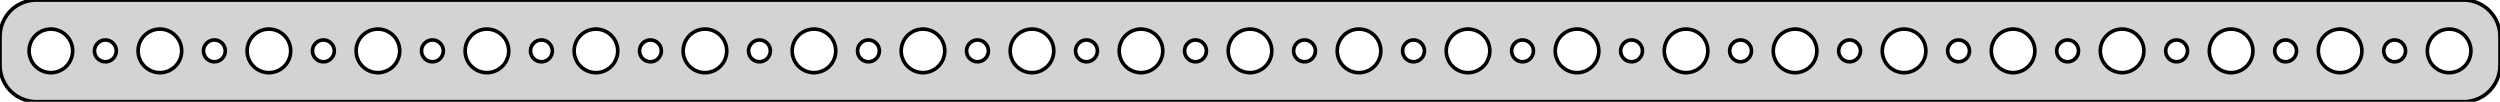 <?xml version="1.0" standalone="no"?>
<!DOCTYPE svg PUBLIC "-//W3C//DTD SVG 1.1//EN" "http://www.w3.org/Graphics/SVG/1.1/DTD/svg11.dtd">
<svg width="344mm" height="14mm" viewBox="-172 -7 344 14" xmlns="http://www.w3.org/2000/svg" version="1.1">
<title>OpenSCAD Model</title>
<path d="
M 167.937,6.911 L 168.545,6.755 L 169.129,6.524 L 169.679,6.222 L 170.187,5.853 L 170.645,5.423
 L 171.045,4.939 L 171.382,4.409 L 171.649,3.841 L 171.843,3.243 L 171.961,2.627 L 172,2
 L 172,-2 L 171.961,-2.627 L 171.843,-3.243 L 171.649,-3.841 L 171.382,-4.409 L 171.045,-4.939
 L 170.645,-5.423 L 170.187,-5.853 L 169.679,-6.222 L 169.129,-6.524 L 168.545,-6.755 L 167.937,-6.911
 L 167.314,-6.99 L -167.314,-6.99 L -167.937,-6.911 L -168.545,-6.755 L -169.129,-6.524 L -169.679,-6.222
 L -170.187,-5.853 L -170.645,-5.423 L -171.045,-4.939 L -171.382,-4.409 L -171.649,-3.841 L -171.843,-3.243
 L -171.961,-2.627 L -172,-2 L -172,2 L -171.961,2.627 L -171.843,3.243 L -171.649,3.841
 L -171.382,4.409 L -171.045,4.939 L -170.645,5.423 L -170.187,5.853 L -169.679,6.222 L -169.129,6.524
 L -168.545,6.755 L -167.937,6.911 L -167.314,6.99 L 167.314,6.99 z
M -150.188,2.994 L -150.562,2.947 L -150.927,2.853 L -151.277,2.714 L -151.607,2.533 L -151.912,2.312
 L -152.187,2.054 L -152.427,1.763 L -152.629,1.445 L -152.789,1.104 L -152.906,0.746 L -152.976,0.376
 L -153,-0 L -152.976,-0.376 L -152.906,-0.746 L -152.789,-1.104 L -152.629,-1.445 L -152.427,-1.763
 L -152.187,-2.054 L -151.912,-2.312 L -151.607,-2.533 L -151.277,-2.714 L -150.927,-2.853 L -150.562,-2.947
 L -150.188,-2.994 L -149.812,-2.994 L -149.438,-2.947 L -149.073,-2.853 L -148.723,-2.714 L -148.393,-2.533
 L -148.088,-2.312 L -147.813,-2.054 L -147.573,-1.763 L -147.371,-1.445 L -147.211,-1.104 L -147.094,-0.746
 L -147.024,-0.376 L -147,-0 L -147.024,0.376 L -147.094,0.746 L -147.211,1.104 L -147.371,1.445
 L -147.573,1.763 L -147.813,2.054 L -148.088,2.312 L -148.393,2.533 L -148.723,2.714 L -149.073,2.853
 L -149.438,2.947 L -149.812,2.994 z
M 104.812,2.994 L 104.438,2.947 L 104.073,2.853 L 103.723,2.714 L 103.393,2.533 L 103.088,2.312
 L 102.813,2.054 L 102.573,1.763 L 102.371,1.445 L 102.211,1.104 L 102.094,0.746 L 102.024,0.376
 L 102,-0 L 102.024,-0.376 L 102.094,-0.746 L 102.211,-1.104 L 102.371,-1.445 L 102.573,-1.763
 L 102.813,-2.054 L 103.088,-2.312 L 103.393,-2.533 L 103.723,-2.714 L 104.073,-2.853 L 104.438,-2.947
 L 104.812,-2.994 L 105.188,-2.994 L 105.562,-2.947 L 105.927,-2.853 L 106.277,-2.714 L 106.607,-2.533
 L 106.912,-2.312 L 107.187,-2.054 L 107.427,-1.763 L 107.629,-1.445 L 107.789,-1.104 L 107.906,-0.746
 L 107.976,-0.376 L 108,-0 L 107.976,0.376 L 107.906,0.746 L 107.789,1.104 L 107.629,1.445
 L 107.427,1.763 L 107.187,2.054 L 106.912,2.312 L 106.607,2.533 L 106.277,2.714 L 105.927,2.853
 L 105.562,2.947 L 105.188,2.994 z
M 119.812,2.994 L 119.438,2.947 L 119.073,2.853 L 118.723,2.714 L 118.393,2.533 L 118.088,2.312
 L 117.813,2.054 L 117.573,1.763 L 117.371,1.445 L 117.211,1.104 L 117.094,0.746 L 117.024,0.376
 L 117,-0 L 117.024,-0.376 L 117.094,-0.746 L 117.211,-1.104 L 117.371,-1.445 L 117.573,-1.763
 L 117.813,-2.054 L 118.088,-2.312 L 118.393,-2.533 L 118.723,-2.714 L 119.073,-2.853 L 119.438,-2.947
 L 119.812,-2.994 L 120.188,-2.994 L 120.562,-2.947 L 120.927,-2.853 L 121.277,-2.714 L 121.607,-2.533
 L 121.912,-2.312 L 122.187,-2.054 L 122.427,-1.763 L 122.629,-1.445 L 122.789,-1.104 L 122.906,-0.746
 L 122.976,-0.376 L 123,-0 L 122.976,0.376 L 122.906,0.746 L 122.789,1.104 L 122.629,1.445
 L 122.427,1.763 L 122.187,2.054 L 121.912,2.312 L 121.607,2.533 L 121.277,2.714 L 120.927,2.853
 L 120.562,2.947 L 120.188,2.994 z
M 59.812,2.994 L 59.438,2.947 L 59.073,2.853 L 58.723,2.714 L 58.392,2.533 L 58.088,2.312
 L 57.813,2.054 L 57.573,1.763 L 57.371,1.445 L 57.211,1.104 L 57.094,0.746 L 57.024,0.376
 L 57,-0 L 57.024,-0.376 L 57.094,-0.746 L 57.211,-1.104 L 57.371,-1.445 L 57.573,-1.763
 L 57.813,-2.054 L 58.088,-2.312 L 58.392,-2.533 L 58.723,-2.714 L 59.073,-2.853 L 59.438,-2.947
 L 59.812,-2.994 L 60.188,-2.994 L 60.562,-2.947 L 60.927,-2.853 L 61.277,-2.714 L 61.608,-2.533
 L 61.912,-2.312 L 62.187,-2.054 L 62.427,-1.763 L 62.629,-1.445 L 62.789,-1.104 L 62.906,-0.746
 L 62.976,-0.376 L 63,-0 L 62.976,0.376 L 62.906,0.746 L 62.789,1.104 L 62.629,1.445
 L 62.427,1.763 L 62.187,2.054 L 61.912,2.312 L 61.608,2.533 L 61.277,2.714 L 60.927,2.853
 L 60.562,2.947 L 60.188,2.994 z
M -105.188,2.994 L -105.562,2.947 L -105.927,2.853 L -106.277,2.714 L -106.607,2.533 L -106.912,2.312
 L -107.187,2.054 L -107.427,1.763 L -107.629,1.445 L -107.789,1.104 L -107.906,0.746 L -107.976,0.376
 L -108,-0 L -107.976,-0.376 L -107.906,-0.746 L -107.789,-1.104 L -107.629,-1.445 L -107.427,-1.763
 L -107.187,-2.054 L -106.912,-2.312 L -106.607,-2.533 L -106.277,-2.714 L -105.927,-2.853 L -105.562,-2.947
 L -105.188,-2.994 L -104.812,-2.994 L -104.438,-2.947 L -104.073,-2.853 L -103.723,-2.714 L -103.393,-2.533
 L -103.088,-2.312 L -102.813,-2.054 L -102.573,-1.763 L -102.371,-1.445 L -102.211,-1.104 L -102.094,-0.746
 L -102.024,-0.376 L -102,-0 L -102.024,0.376 L -102.094,0.746 L -102.211,1.104 L -102.371,1.445
 L -102.573,1.763 L -102.813,2.054 L -103.088,2.312 L -103.393,2.533 L -103.723,2.714 L -104.073,2.853
 L -104.438,2.947 L -104.812,2.994 z
M -75.188,2.994 L -75.562,2.947 L -75.927,2.853 L -76.277,2.714 L -76.608,2.533 L -76.912,2.312
 L -77.187,2.054 L -77.427,1.763 L -77.629,1.445 L -77.789,1.104 L -77.906,0.746 L -77.976,0.376
 L -78,-0 L -77.976,-0.376 L -77.906,-0.746 L -77.789,-1.104 L -77.629,-1.445 L -77.427,-1.763
 L -77.187,-2.054 L -76.912,-2.312 L -76.608,-2.533 L -76.277,-2.714 L -75.927,-2.853 L -75.562,-2.947
 L -75.188,-2.994 L -74.812,-2.994 L -74.438,-2.947 L -74.073,-2.853 L -73.723,-2.714 L -73.392,-2.533
 L -73.088,-2.312 L -72.813,-2.054 L -72.573,-1.763 L -72.371,-1.445 L -72.211,-1.104 L -72.094,-0.746
 L -72.024,-0.376 L -72,-0 L -72.024,0.376 L -72.094,0.746 L -72.211,1.104 L -72.371,1.445
 L -72.573,1.763 L -72.813,2.054 L -73.088,2.312 L -73.392,2.533 L -73.723,2.714 L -74.073,2.853
 L -74.438,2.947 L -74.812,2.994 z
M -165.188,2.994 L -165.562,2.947 L -165.927,2.853 L -166.277,2.714 L -166.607,2.533 L -166.912,2.312
 L -167.187,2.054 L -167.427,1.763 L -167.629,1.445 L -167.789,1.104 L -167.906,0.746 L -167.976,0.376
 L -168,-0 L -167.976,-0.376 L -167.906,-0.746 L -167.789,-1.104 L -167.629,-1.445 L -167.427,-1.763
 L -167.187,-2.054 L -166.912,-2.312 L -166.607,-2.533 L -166.277,-2.714 L -165.927,-2.853 L -165.562,-2.947
 L -165.188,-2.994 L -164.812,-2.994 L -164.438,-2.947 L -164.073,-2.853 L -163.723,-2.714 L -163.393,-2.533
 L -163.088,-2.312 L -162.813,-2.054 L -162.573,-1.763 L -162.371,-1.445 L -162.211,-1.104 L -162.094,-0.746
 L -162.024,-0.376 L -162,-0 L -162.024,0.376 L -162.094,0.746 L -162.211,1.104 L -162.371,1.445
 L -162.573,1.763 L -162.813,2.054 L -163.088,2.312 L -163.393,2.533 L -163.723,2.714 L -164.073,2.853
 L -164.438,2.947 L -164.812,2.994 z
M -120.188,2.994 L -120.562,2.947 L -120.927,2.853 L -121.277,2.714 L -121.607,2.533 L -121.912,2.312
 L -122.187,2.054 L -122.427,1.763 L -122.629,1.445 L -122.789,1.104 L -122.906,0.746 L -122.976,0.376
 L -123,-0 L -122.976,-0.376 L -122.906,-0.746 L -122.789,-1.104 L -122.629,-1.445 L -122.427,-1.763
 L -122.187,-2.054 L -121.912,-2.312 L -121.607,-2.533 L -121.277,-2.714 L -120.927,-2.853 L -120.562,-2.947
 L -120.188,-2.994 L -119.812,-2.994 L -119.438,-2.947 L -119.073,-2.853 L -118.723,-2.714 L -118.393,-2.533
 L -118.088,-2.312 L -117.813,-2.054 L -117.573,-1.763 L -117.371,-1.445 L -117.211,-1.104 L -117.094,-0.746
 L -117.024,-0.376 L -117,-0 L -117.024,0.376 L -117.094,0.746 L -117.211,1.104 L -117.371,1.445
 L -117.573,1.763 L -117.813,2.054 L -118.088,2.312 L -118.393,2.533 L -118.723,2.714 L -119.073,2.853
 L -119.438,2.947 L -119.812,2.994 z
M 89.812,2.994 L 89.438,2.947 L 89.073,2.853 L 88.723,2.714 L 88.392,2.533 L 88.088,2.312
 L 87.813,2.054 L 87.573,1.763 L 87.371,1.445 L 87.211,1.104 L 87.094,0.746 L 87.024,0.376
 L 87,-0 L 87.024,-0.376 L 87.094,-0.746 L 87.211,-1.104 L 87.371,-1.445 L 87.573,-1.763
 L 87.813,-2.054 L 88.088,-2.312 L 88.392,-2.533 L 88.723,-2.714 L 89.073,-2.853 L 89.438,-2.947
 L 89.812,-2.994 L 90.188,-2.994 L 90.562,-2.947 L 90.927,-2.853 L 91.277,-2.714 L 91.608,-2.533
 L 91.912,-2.312 L 92.187,-2.054 L 92.427,-1.763 L 92.629,-1.445 L 92.789,-1.104 L 92.906,-0.746
 L 92.976,-0.376 L 93,-0 L 92.976,0.376 L 92.906,0.746 L 92.789,1.104 L 92.629,1.445
 L 92.427,1.763 L 92.187,2.054 L 91.912,2.312 L 91.608,2.533 L 91.277,2.714 L 90.927,2.853
 L 90.562,2.947 L 90.188,2.994 z
M 134.812,2.994 L 134.438,2.947 L 134.073,2.853 L 133.723,2.714 L 133.393,2.533 L 133.088,2.312
 L 132.813,2.054 L 132.573,1.763 L 132.371,1.445 L 132.211,1.104 L 132.094,0.746 L 132.024,0.376
 L 132,-0 L 132.024,-0.376 L 132.094,-0.746 L 132.211,-1.104 L 132.371,-1.445 L 132.573,-1.763
 L 132.813,-2.054 L 133.088,-2.312 L 133.393,-2.533 L 133.723,-2.714 L 134.073,-2.853 L 134.438,-2.947
 L 134.812,-2.994 L 135.188,-2.994 L 135.562,-2.947 L 135.927,-2.853 L 136.277,-2.714 L 136.607,-2.533
 L 136.912,-2.312 L 137.187,-2.054 L 137.427,-1.763 L 137.629,-1.445 L 137.789,-1.104 L 137.906,-0.746
 L 137.976,-0.376 L 138,-0 L 137.976,0.376 L 137.906,0.746 L 137.789,1.104 L 137.629,1.445
 L 137.427,1.763 L 137.187,2.054 L 136.912,2.312 L 136.607,2.533 L 136.277,2.714 L 135.927,2.853
 L 135.562,2.947 L 135.188,2.994 z
M -45.188,2.994 L -45.562,2.947 L -45.927,2.853 L -46.277,2.714 L -46.608,2.533 L -46.912,2.312
 L -47.187,2.054 L -47.427,1.763 L -47.629,1.445 L -47.789,1.104 L -47.906,0.746 L -47.976,0.376
 L -48,-0 L -47.976,-0.376 L -47.906,-0.746 L -47.789,-1.104 L -47.629,-1.445 L -47.427,-1.763
 L -47.187,-2.054 L -46.912,-2.312 L -46.608,-2.533 L -46.277,-2.714 L -45.927,-2.853 L -45.562,-2.947
 L -45.188,-2.994 L -44.812,-2.994 L -44.438,-2.947 L -44.073,-2.853 L -43.723,-2.714 L -43.392,-2.533
 L -43.088,-2.312 L -42.813,-2.054 L -42.573,-1.763 L -42.371,-1.445 L -42.211,-1.104 L -42.094,-0.746
 L -42.024,-0.376 L -42,-0 L -42.024,0.376 L -42.094,0.746 L -42.211,1.104 L -42.371,1.445
 L -42.573,1.763 L -42.813,2.054 L -43.088,2.312 L -43.392,2.533 L -43.723,2.714 L -44.073,2.853
 L -44.438,2.947 L -44.812,2.994 z
M 29.812,2.994 L 29.438,2.947 L 29.073,2.853 L 28.723,2.714 L 28.392,2.533 L 28.088,2.312
 L 27.813,2.054 L 27.573,1.763 L 27.371,1.445 L 27.211,1.104 L 27.094,0.746 L 27.024,0.376
 L 27,-0 L 27.024,-0.376 L 27.094,-0.746 L 27.211,-1.104 L 27.371,-1.445 L 27.573,-1.763
 L 27.813,-2.054 L 28.088,-2.312 L 28.392,-2.533 L 28.723,-2.714 L 29.073,-2.853 L 29.438,-2.947
 L 29.812,-2.994 L 30.188,-2.994 L 30.562,-2.947 L 30.927,-2.853 L 31.277,-2.714 L 31.608,-2.533
 L 31.912,-2.312 L 32.187,-2.054 L 32.427,-1.763 L 32.629,-1.445 L 32.789,-1.104 L 32.906,-0.746
 L 32.976,-0.376 L 33,-0 L 32.976,0.376 L 32.906,0.746 L 32.789,1.104 L 32.629,1.445
 L 32.427,1.763 L 32.187,2.054 L 31.912,2.312 L 31.608,2.533 L 31.277,2.714 L 30.927,2.853
 L 30.562,2.947 L 30.188,2.994 z
M 164.812,2.994 L 164.438,2.947 L 164.073,2.853 L 163.723,2.714 L 163.393,2.533 L 163.088,2.312
 L 162.813,2.054 L 162.573,1.763 L 162.371,1.445 L 162.211,1.104 L 162.094,0.746 L 162.024,0.376
 L 162,-0 L 162.024,-0.376 L 162.094,-0.746 L 162.211,-1.104 L 162.371,-1.445 L 162.573,-1.763
 L 162.813,-2.054 L 163.088,-2.312 L 163.393,-2.533 L 163.723,-2.714 L 164.073,-2.853 L 164.438,-2.947
 L 164.812,-2.994 L 165.188,-2.994 L 165.562,-2.947 L 165.927,-2.853 L 166.277,-2.714 L 166.607,-2.533
 L 166.912,-2.312 L 167.187,-2.054 L 167.427,-1.763 L 167.629,-1.445 L 167.789,-1.104 L 167.906,-0.746
 L 167.976,-0.376 L 168,-0 L 167.976,0.376 L 167.906,0.746 L 167.789,1.104 L 167.629,1.445
 L 167.427,1.763 L 167.187,2.054 L 166.912,2.312 L 166.607,2.533 L 166.277,2.714 L 165.927,2.853
 L 165.562,2.947 L 165.188,2.994 z
M 74.812,2.994 L 74.438,2.947 L 74.073,2.853 L 73.723,2.714 L 73.392,2.533 L 73.088,2.312
 L 72.813,2.054 L 72.573,1.763 L 72.371,1.445 L 72.211,1.104 L 72.094,0.746 L 72.024,0.376
 L 72,-0 L 72.024,-0.376 L 72.094,-0.746 L 72.211,-1.104 L 72.371,-1.445 L 72.573,-1.763
 L 72.813,-2.054 L 73.088,-2.312 L 73.392,-2.533 L 73.723,-2.714 L 74.073,-2.853 L 74.438,-2.947
 L 74.812,-2.994 L 75.188,-2.994 L 75.562,-2.947 L 75.927,-2.853 L 76.277,-2.714 L 76.608,-2.533
 L 76.912,-2.312 L 77.187,-2.054 L 77.427,-1.763 L 77.629,-1.445 L 77.789,-1.104 L 77.906,-0.746
 L 77.976,-0.376 L 78,-0 L 77.976,0.376 L 77.906,0.746 L 77.789,1.104 L 77.629,1.445
 L 77.427,1.763 L 77.187,2.054 L 76.912,2.312 L 76.608,2.533 L 76.277,2.714 L 75.927,2.853
 L 75.562,2.947 L 75.188,2.994 z
M -135.188,2.994 L -135.562,2.947 L -135.927,2.853 L -136.277,2.714 L -136.607,2.533 L -136.912,2.312
 L -137.187,2.054 L -137.427,1.763 L -137.629,1.445 L -137.789,1.104 L -137.906,0.746 L -137.976,0.376
 L -138,-0 L -137.976,-0.376 L -137.906,-0.746 L -137.789,-1.104 L -137.629,-1.445 L -137.427,-1.763
 L -137.187,-2.054 L -136.912,-2.312 L -136.607,-2.533 L -136.277,-2.714 L -135.927,-2.853 L -135.562,-2.947
 L -135.188,-2.994 L -134.812,-2.994 L -134.438,-2.947 L -134.073,-2.853 L -133.723,-2.714 L -133.393,-2.533
 L -133.088,-2.312 L -132.813,-2.054 L -132.573,-1.763 L -132.371,-1.445 L -132.211,-1.104 L -132.094,-0.746
 L -132.024,-0.376 L -132,-0 L -132.024,0.376 L -132.094,0.746 L -132.211,1.104 L -132.371,1.445
 L -132.573,1.763 L -132.813,2.054 L -133.088,2.312 L -133.393,2.533 L -133.723,2.714 L -134.073,2.853
 L -134.438,2.947 L -134.812,2.994 z
M 14.812,2.994 L 14.438,2.947 L 14.073,2.853 L 13.723,2.714 L 13.393,2.533 L 13.088,2.312
 L 12.813,2.054 L 12.573,1.763 L 12.371,1.445 L 12.211,1.104 L 12.094,0.746 L 12.024,0.376
 L 12,-0 L 12.024,-0.376 L 12.094,-0.746 L 12.211,-1.104 L 12.371,-1.445 L 12.573,-1.763
 L 12.813,-2.054 L 13.088,-2.312 L 13.393,-2.533 L 13.723,-2.714 L 14.073,-2.853 L 14.438,-2.947
 L 14.812,-2.994 L 15.188,-2.994 L 15.562,-2.947 L 15.927,-2.853 L 16.277,-2.714 L 16.608,-2.533
 L 16.912,-2.312 L 17.187,-2.054 L 17.427,-1.763 L 17.629,-1.445 L 17.789,-1.104 L 17.906,-0.746
 L 17.976,-0.376 L 18,-0 L 17.976,0.376 L 17.906,0.746 L 17.789,1.104 L 17.629,1.445
 L 17.427,1.763 L 17.187,2.054 L 16.912,2.312 L 16.608,2.533 L 16.277,2.714 L 15.927,2.853
 L 15.562,2.947 L 15.188,2.994 z
M -90.188,2.994 L -90.562,2.947 L -90.927,2.853 L -91.277,2.714 L -91.608,2.533 L -91.912,2.312
 L -92.187,2.054 L -92.427,1.763 L -92.629,1.445 L -92.789,1.104 L -92.906,0.746 L -92.976,0.376
 L -93,-0 L -92.976,-0.376 L -92.906,-0.746 L -92.789,-1.104 L -92.629,-1.445 L -92.427,-1.763
 L -92.187,-2.054 L -91.912,-2.312 L -91.608,-2.533 L -91.277,-2.714 L -90.927,-2.853 L -90.562,-2.947
 L -90.188,-2.994 L -89.812,-2.994 L -89.438,-2.947 L -89.073,-2.853 L -88.723,-2.714 L -88.392,-2.533
 L -88.088,-2.312 L -87.813,-2.054 L -87.573,-1.763 L -87.371,-1.445 L -87.211,-1.104 L -87.094,-0.746
 L -87.024,-0.376 L -87,-0 L -87.024,0.376 L -87.094,0.746 L -87.211,1.104 L -87.371,1.445
 L -87.573,1.763 L -87.813,2.054 L -88.088,2.312 L -88.392,2.533 L -88.723,2.714 L -89.073,2.853
 L -89.438,2.947 L -89.812,2.994 z
M -30.188,2.994 L -30.562,2.947 L -30.927,2.853 L -31.277,2.714 L -31.608,2.533 L -31.912,2.312
 L -32.187,2.054 L -32.427,1.763 L -32.629,1.445 L -32.789,1.104 L -32.906,0.746 L -32.976,0.376
 L -33,-0 L -32.976,-0.376 L -32.906,-0.746 L -32.789,-1.104 L -32.629,-1.445 L -32.427,-1.763
 L -32.187,-2.054 L -31.912,-2.312 L -31.608,-2.533 L -31.277,-2.714 L -30.927,-2.853 L -30.562,-2.947
 L -30.188,-2.994 L -29.812,-2.994 L -29.438,-2.947 L -29.073,-2.853 L -28.723,-2.714 L -28.392,-2.533
 L -28.088,-2.312 L -27.813,-2.054 L -27.573,-1.763 L -27.371,-1.445 L -27.211,-1.104 L -27.094,-0.746
 L -27.024,-0.376 L -27,-0 L -27.024,0.376 L -27.094,0.746 L -27.211,1.104 L -27.371,1.445
 L -27.573,1.763 L -27.813,2.054 L -28.088,2.312 L -28.392,2.533 L -28.723,2.714 L -29.073,2.853
 L -29.438,2.947 L -29.812,2.994 z
M -15.188,2.994 L -15.562,2.947 L -15.927,2.853 L -16.277,2.714 L -16.608,2.533 L -16.912,2.312
 L -17.187,2.054 L -17.427,1.763 L -17.629,1.445 L -17.789,1.104 L -17.906,0.746 L -17.976,0.376
 L -18,-0 L -17.976,-0.376 L -17.906,-0.746 L -17.789,-1.104 L -17.629,-1.445 L -17.427,-1.763
 L -17.187,-2.054 L -16.912,-2.312 L -16.608,-2.533 L -16.277,-2.714 L -15.927,-2.853 L -15.562,-2.947
 L -15.188,-2.994 L -14.812,-2.994 L -14.438,-2.947 L -14.073,-2.853 L -13.723,-2.714 L -13.393,-2.533
 L -13.088,-2.312 L -12.813,-2.054 L -12.573,-1.763 L -12.371,-1.445 L -12.211,-1.104 L -12.094,-0.746
 L -12.024,-0.376 L -12,-0 L -12.024,0.376 L -12.094,0.746 L -12.211,1.104 L -12.371,1.445
 L -12.573,1.763 L -12.813,2.054 L -13.088,2.312 L -13.393,2.533 L -13.723,2.714 L -14.073,2.853
 L -14.438,2.947 L -14.812,2.994 z
M 44.812,2.994 L 44.438,2.947 L 44.073,2.853 L 43.723,2.714 L 43.392,2.533 L 43.088,2.312
 L 42.813,2.054 L 42.573,1.763 L 42.371,1.445 L 42.211,1.104 L 42.094,0.746 L 42.024,0.376
 L 42,-0 L 42.024,-0.376 L 42.094,-0.746 L 42.211,-1.104 L 42.371,-1.445 L 42.573,-1.763
 L 42.813,-2.054 L 43.088,-2.312 L 43.392,-2.533 L 43.723,-2.714 L 44.073,-2.853 L 44.438,-2.947
 L 44.812,-2.994 L 45.188,-2.994 L 45.562,-2.947 L 45.927,-2.853 L 46.277,-2.714 L 46.608,-2.533
 L 46.912,-2.312 L 47.187,-2.054 L 47.427,-1.763 L 47.629,-1.445 L 47.789,-1.104 L 47.906,-0.746
 L 47.976,-0.376 L 48,-0 L 47.976,0.376 L 47.906,0.746 L 47.789,1.104 L 47.629,1.445
 L 47.427,1.763 L 47.187,2.054 L 46.912,2.312 L 46.608,2.533 L 46.277,2.714 L 45.927,2.853
 L 45.562,2.947 L 45.188,2.994 z
M -0.188,2.994 L -0.562,2.947 L -0.927,2.853 L -1.277,2.714 L -1.607,2.533 L -1.912,2.312
 L -2.187,2.054 L -2.427,1.763 L -2.629,1.445 L -2.789,1.104 L -2.906,0.746 L -2.976,0.376
 L -3,-0 L -2.976,-0.376 L -2.906,-0.746 L -2.789,-1.104 L -2.629,-1.445 L -2.427,-1.763
 L -2.187,-2.054 L -1.912,-2.312 L -1.607,-2.533 L -1.277,-2.714 L -0.927,-2.853 L -0.562,-2.947
 L -0.188,-2.994 L 0.188,-2.994 L 0.562,-2.947 L 0.927,-2.853 L 1.277,-2.714 L 1.607,-2.533
 L 1.912,-2.312 L 2.187,-2.054 L 2.427,-1.763 L 2.629,-1.445 L 2.789,-1.104 L 2.906,-0.746
 L 2.976,-0.376 L 3,-0 L 2.976,0.376 L 2.906,0.746 L 2.789,1.104 L 2.629,1.445
 L 2.427,1.763 L 2.187,2.054 L 1.912,2.312 L 1.607,2.533 L 1.277,2.714 L 0.927,2.853
 L 0.562,2.947 L 0.188,2.994 z
M -60.188,2.994 L -60.562,2.947 L -60.927,2.853 L -61.277,2.714 L -61.608,2.533 L -61.912,2.312
 L -62.187,2.054 L -62.427,1.763 L -62.629,1.445 L -62.789,1.104 L -62.906,0.746 L -62.976,0.376
 L -63,-0 L -62.976,-0.376 L -62.906,-0.746 L -62.789,-1.104 L -62.629,-1.445 L -62.427,-1.763
 L -62.187,-2.054 L -61.912,-2.312 L -61.608,-2.533 L -61.277,-2.714 L -60.927,-2.853 L -60.562,-2.947
 L -60.188,-2.994 L -59.812,-2.994 L -59.438,-2.947 L -59.073,-2.853 L -58.723,-2.714 L -58.392,-2.533
 L -58.088,-2.312 L -57.813,-2.054 L -57.573,-1.763 L -57.371,-1.445 L -57.211,-1.104 L -57.094,-0.746
 L -57.024,-0.376 L -57,-0 L -57.024,0.376 L -57.094,0.746 L -57.211,1.104 L -57.371,1.445
 L -57.573,1.763 L -57.813,2.054 L -58.088,2.312 L -58.392,2.533 L -58.723,2.714 L -59.073,2.853
 L -59.438,2.947 L -59.812,2.994 z
M 149.812,2.994 L 149.438,2.947 L 149.073,2.853 L 148.723,2.714 L 148.393,2.533 L 148.088,2.312
 L 147.813,2.054 L 147.573,1.763 L 147.371,1.445 L 147.211,1.104 L 147.094,0.746 L 147.024,0.376
 L 147,-0 L 147.024,-0.376 L 147.094,-0.746 L 147.211,-1.104 L 147.371,-1.445 L 147.573,-1.763
 L 147.813,-2.054 L 148.088,-2.312 L 148.393,-2.533 L 148.723,-2.714 L 149.073,-2.853 L 149.438,-2.947
 L 149.812,-2.994 L 150.188,-2.994 L 150.562,-2.947 L 150.927,-2.853 L 151.277,-2.714 L 151.607,-2.533
 L 151.912,-2.312 L 152.187,-2.054 L 152.427,-1.763 L 152.629,-1.445 L 152.789,-1.104 L 152.906,-0.746
 L 152.976,-0.376 L 153,-0 L 152.976,0.376 L 152.906,0.746 L 152.789,1.104 L 152.629,1.445
 L 152.427,1.763 L 152.187,2.054 L 151.912,2.312 L 151.607,2.533 L 151.277,2.714 L 150.927,2.853
 L 150.562,2.947 L 150.188,2.994 z
M 52.406,1.497 L 52.219,1.473 L 52.036,1.427 L 51.861,1.357 L 51.696,1.266 L 51.544,1.156
 L 51.407,1.027 L 51.286,0.882 L 51.185,0.723 L 51.105,0.552 L 51.047,0.373 L 51.012,0.188
 L 51,-0 L 51.012,-0.188 L 51.047,-0.373 L 51.105,-0.552 L 51.185,-0.723 L 51.286,-0.882
 L 51.407,-1.027 L 51.544,-1.156 L 51.696,-1.266 L 51.861,-1.357 L 52.036,-1.427 L 52.219,-1.473
 L 52.406,-1.497 L 52.594,-1.497 L 52.781,-1.473 L 52.964,-1.427 L 53.139,-1.357 L 53.304,-1.266
 L 53.456,-1.156 L 53.593,-1.027 L 53.714,-0.882 L 53.815,-0.723 L 53.895,-0.552 L 53.953,-0.373
 L 53.988,-0.188 L 54,-0 L 53.988,0.188 L 53.953,0.373 L 53.895,0.552 L 53.815,0.723
 L 53.714,0.882 L 53.593,1.027 L 53.456,1.156 L 53.304,1.266 L 53.139,1.357 L 52.964,1.427
 L 52.781,1.473 L 52.594,1.497 z
M 157.406,1.497 L 157.219,1.473 L 157.036,1.427 L 156.861,1.357 L 156.696,1.266 L 156.544,1.156
 L 156.407,1.027 L 156.286,0.882 L 156.186,0.723 L 156.105,0.552 L 156.047,0.373 L 156.012,0.188
 L 156,-0 L 156.012,-0.188 L 156.047,-0.373 L 156.105,-0.552 L 156.186,-0.723 L 156.286,-0.882
 L 156.407,-1.027 L 156.544,-1.156 L 156.696,-1.266 L 156.861,-1.357 L 157.036,-1.427 L 157.219,-1.473
 L 157.406,-1.497 L 157.594,-1.497 L 157.781,-1.473 L 157.964,-1.427 L 158.139,-1.357 L 158.304,-1.266
 L 158.456,-1.156 L 158.593,-1.027 L 158.714,-0.882 L 158.814,-0.723 L 158.895,-0.552 L 158.953,-0.373
 L 158.988,-0.188 L 159,-0 L 158.988,0.188 L 158.953,0.373 L 158.895,0.552 L 158.814,0.723
 L 158.714,0.882 L 158.593,1.027 L 158.456,1.156 L 158.304,1.266 L 158.139,1.357 L 157.964,1.427
 L 157.781,1.473 L 157.594,1.497 z
M -67.594,1.497 L -67.781,1.473 L -67.963,1.427 L -68.139,1.357 L -68.304,1.266 L -68.456,1.156
 L -68.593,1.027 L -68.713,0.882 L -68.814,0.723 L -68.895,0.552 L -68.953,0.373 L -68.988,0.188
 L -69,-0 L -68.988,-0.188 L -68.953,-0.373 L -68.895,-0.552 L -68.814,-0.723 L -68.713,-0.882
 L -68.593,-1.027 L -68.456,-1.156 L -68.304,-1.266 L -68.139,-1.357 L -67.963,-1.427 L -67.781,-1.473
 L -67.594,-1.497 L -67.406,-1.497 L -67.219,-1.473 L -67.037,-1.427 L -66.861,-1.357 L -66.696,-1.266
 L -66.544,-1.156 L -66.406,-1.027 L -66.287,-0.882 L -66.186,-0.723 L -66.105,-0.552 L -66.047,-0.373
 L -66.012,-0.188 L -66,-0 L -66.012,0.188 L -66.047,0.373 L -66.105,0.552 L -66.186,0.723
 L -66.287,0.882 L -66.406,1.027 L -66.544,1.156 L -66.696,1.266 L -66.861,1.357 L -67.037,1.427
 L -67.219,1.473 L -67.406,1.497 z
M -127.594,1.497 L -127.781,1.473 L -127.964,1.427 L -128.139,1.357 L -128.304,1.266 L -128.456,1.156
 L -128.593,1.027 L -128.714,0.882 L -128.814,0.723 L -128.895,0.552 L -128.953,0.373 L -128.988,0.188
 L -129,-0 L -128.988,-0.188 L -128.953,-0.373 L -128.895,-0.552 L -128.814,-0.723 L -128.714,-0.882
 L -128.593,-1.027 L -128.456,-1.156 L -128.304,-1.266 L -128.139,-1.357 L -127.964,-1.427 L -127.781,-1.473
 L -127.594,-1.497 L -127.406,-1.497 L -127.219,-1.473 L -127.036,-1.427 L -126.861,-1.357 L -126.696,-1.266
 L -126.544,-1.156 L -126.407,-1.027 L -126.286,-0.882 L -126.186,-0.723 L -126.105,-0.552 L -126.047,-0.373
 L -126.012,-0.188 L -126,-0 L -126.012,0.188 L -126.047,0.373 L -126.105,0.552 L -126.186,0.723
 L -126.286,0.882 L -126.407,1.027 L -126.544,1.156 L -126.696,1.266 L -126.861,1.357 L -127.036,1.427
 L -127.219,1.473 L -127.406,1.497 z
M -157.594,1.497 L -157.781,1.473 L -157.964,1.427 L -158.139,1.357 L -158.304,1.266 L -158.456,1.156
 L -158.593,1.027 L -158.714,0.882 L -158.814,0.723 L -158.895,0.552 L -158.953,0.373 L -158.988,0.188
 L -159,-0 L -158.988,-0.188 L -158.953,-0.373 L -158.895,-0.552 L -158.814,-0.723 L -158.714,-0.882
 L -158.593,-1.027 L -158.456,-1.156 L -158.304,-1.266 L -158.139,-1.357 L -157.964,-1.427 L -157.781,-1.473
 L -157.594,-1.497 L -157.406,-1.497 L -157.219,-1.473 L -157.036,-1.427 L -156.861,-1.357 L -156.696,-1.266
 L -156.544,-1.156 L -156.407,-1.027 L -156.286,-0.882 L -156.186,-0.723 L -156.105,-0.552 L -156.047,-0.373
 L -156.012,-0.188 L -156,-0 L -156.012,0.188 L -156.047,0.373 L -156.105,0.552 L -156.186,0.723
 L -156.286,0.882 L -156.407,1.027 L -156.544,1.156 L -156.696,1.266 L -156.861,1.357 L -157.036,1.427
 L -157.219,1.473 L -157.406,1.497 z
M 112.406,1.497 L 112.219,1.473 L 112.036,1.427 L 111.861,1.357 L 111.696,1.266 L 111.544,1.156
 L 111.407,1.027 L 111.286,0.882 L 111.186,0.723 L 111.105,0.552 L 111.047,0.373 L 111.012,0.188
 L 111,-0 L 111.012,-0.188 L 111.047,-0.373 L 111.105,-0.552 L 111.186,-0.723 L 111.286,-0.882
 L 111.407,-1.027 L 111.544,-1.156 L 111.696,-1.266 L 111.861,-1.357 L 112.036,-1.427 L 112.219,-1.473
 L 112.406,-1.497 L 112.594,-1.497 L 112.781,-1.473 L 112.964,-1.427 L 113.139,-1.357 L 113.304,-1.266
 L 113.456,-1.156 L 113.593,-1.027 L 113.714,-0.882 L 113.814,-0.723 L 113.895,-0.552 L 113.953,-0.373
 L 113.988,-0.188 L 114,-0 L 113.988,0.188 L 113.953,0.373 L 113.895,0.552 L 113.814,0.723
 L 113.714,0.882 L 113.593,1.027 L 113.456,1.156 L 113.304,1.266 L 113.139,1.357 L 112.964,1.427
 L 112.781,1.473 L 112.594,1.497 z
M 37.406,1.497 L 37.219,1.473 L 37.036,1.427 L 36.861,1.357 L 36.696,1.266 L 36.544,1.156
 L 36.407,1.027 L 36.286,0.882 L 36.185,0.723 L 36.105,0.552 L 36.047,0.373 L 36.012,0.188
 L 36,-0 L 36.012,-0.188 L 36.047,-0.373 L 36.105,-0.552 L 36.185,-0.723 L 36.286,-0.882
 L 36.407,-1.027 L 36.544,-1.156 L 36.696,-1.266 L 36.861,-1.357 L 37.036,-1.427 L 37.219,-1.473
 L 37.406,-1.497 L 37.594,-1.497 L 37.781,-1.473 L 37.964,-1.427 L 38.139,-1.357 L 38.304,-1.266
 L 38.456,-1.156 L 38.593,-1.027 L 38.714,-0.882 L 38.815,-0.723 L 38.895,-0.552 L 38.953,-0.373
 L 38.988,-0.188 L 39,-0 L 38.988,0.188 L 38.953,0.373 L 38.895,0.552 L 38.815,0.723
 L 38.714,0.882 L 38.593,1.027 L 38.456,1.156 L 38.304,1.266 L 38.139,1.357 L 37.964,1.427
 L 37.781,1.473 L 37.594,1.497 z
M -97.594,1.497 L -97.781,1.473 L -97.963,1.427 L -98.139,1.357 L -98.304,1.266 L -98.456,1.156
 L -98.593,1.027 L -98.713,0.882 L -98.814,0.723 L -98.895,0.552 L -98.953,0.373 L -98.988,0.188
 L -99,-0 L -98.988,-0.188 L -98.953,-0.373 L -98.895,-0.552 L -98.814,-0.723 L -98.713,-0.882
 L -98.593,-1.027 L -98.456,-1.156 L -98.304,-1.266 L -98.139,-1.357 L -97.963,-1.427 L -97.781,-1.473
 L -97.594,-1.497 L -97.406,-1.497 L -97.219,-1.473 L -97.037,-1.427 L -96.861,-1.357 L -96.696,-1.266
 L -96.544,-1.156 L -96.406,-1.027 L -96.287,-0.882 L -96.186,-0.723 L -96.105,-0.552 L -96.047,-0.373
 L -96.012,-0.188 L -96,-0 L -96.012,0.188 L -96.047,0.373 L -96.105,0.552 L -96.186,0.723
 L -96.287,0.882 L -96.406,1.027 L -96.544,1.156 L -96.696,1.266 L -96.861,1.357 L -97.037,1.427
 L -97.219,1.473 L -97.406,1.497 z
M -142.594,1.497 L -142.781,1.473 L -142.964,1.427 L -143.139,1.357 L -143.304,1.266 L -143.456,1.156
 L -143.593,1.027 L -143.714,0.882 L -143.814,0.723 L -143.895,0.552 L -143.953,0.373 L -143.988,0.188
 L -144,-0 L -143.988,-0.188 L -143.953,-0.373 L -143.895,-0.552 L -143.814,-0.723 L -143.714,-0.882
 L -143.593,-1.027 L -143.456,-1.156 L -143.304,-1.266 L -143.139,-1.357 L -142.964,-1.427 L -142.781,-1.473
 L -142.594,-1.497 L -142.406,-1.497 L -142.219,-1.473 L -142.036,-1.427 L -141.861,-1.357 L -141.696,-1.266
 L -141.544,-1.156 L -141.407,-1.027 L -141.286,-0.882 L -141.186,-0.723 L -141.105,-0.552 L -141.047,-0.373
 L -141.012,-0.188 L -141,-0 L -141.012,0.188 L -141.047,0.373 L -141.105,0.552 L -141.186,0.723
 L -141.286,0.882 L -141.407,1.027 L -141.544,1.156 L -141.696,1.266 L -141.861,1.357 L -142.036,1.427
 L -142.219,1.473 L -142.406,1.497 z
M -7.594,1.497 L -7.781,1.473 L -7.964,1.427 L -8.139,1.357 L -8.304,1.266 L -8.456,1.156
 L -8.593,1.027 L -8.714,0.882 L -8.814,0.723 L -8.895,0.552 L -8.953,0.373 L -8.988,0.188
 L -9,-0 L -8.988,-0.188 L -8.953,-0.373 L -8.895,-0.552 L -8.814,-0.723 L -8.714,-0.882
 L -8.593,-1.027 L -8.456,-1.156 L -8.304,-1.266 L -8.139,-1.357 L -7.964,-1.427 L -7.781,-1.473
 L -7.594,-1.497 L -7.406,-1.497 L -7.219,-1.473 L -7.036,-1.427 L -6.861,-1.357 L -6.696,-1.266
 L -6.544,-1.156 L -6.407,-1.027 L -6.286,-0.882 L -6.186,-0.723 L -6.105,-0.552 L -6.047,-0.373
 L -6.012,-0.188 L -6,-0 L -6.012,0.188 L -6.047,0.373 L -6.105,0.552 L -6.186,0.723
 L -6.286,0.882 L -6.407,1.027 L -6.544,1.156 L -6.696,1.266 L -6.861,1.357 L -7.036,1.427
 L -7.219,1.473 L -7.406,1.497 z
M 127.406,1.497 L 127.219,1.473 L 127.036,1.427 L 126.861,1.357 L 126.696,1.266 L 126.544,1.156
 L 126.407,1.027 L 126.286,0.882 L 126.186,0.723 L 126.105,0.552 L 126.047,0.373 L 126.012,0.188
 L 126,-0 L 126.012,-0.188 L 126.047,-0.373 L 126.105,-0.552 L 126.186,-0.723 L 126.286,-0.882
 L 126.407,-1.027 L 126.544,-1.156 L 126.696,-1.266 L 126.861,-1.357 L 127.036,-1.427 L 127.219,-1.473
 L 127.406,-1.497 L 127.594,-1.497 L 127.781,-1.473 L 127.964,-1.427 L 128.139,-1.357 L 128.304,-1.266
 L 128.456,-1.156 L 128.593,-1.027 L 128.714,-0.882 L 128.814,-0.723 L 128.895,-0.552 L 128.953,-0.373
 L 128.988,-0.188 L 129,-0 L 128.988,0.188 L 128.953,0.373 L 128.895,0.552 L 128.814,0.723
 L 128.714,0.882 L 128.593,1.027 L 128.456,1.156 L 128.304,1.266 L 128.139,1.357 L 127.964,1.427
 L 127.781,1.473 L 127.594,1.497 z
M 67.406,1.497 L 67.219,1.473 L 67.037,1.427 L 66.861,1.357 L 66.696,1.266 L 66.544,1.156
 L 66.406,1.027 L 66.287,0.882 L 66.186,0.723 L 66.105,0.552 L 66.047,0.373 L 66.012,0.188
 L 66,-0 L 66.012,-0.188 L 66.047,-0.373 L 66.105,-0.552 L 66.186,-0.723 L 66.287,-0.882
 L 66.406,-1.027 L 66.544,-1.156 L 66.696,-1.266 L 66.861,-1.357 L 67.037,-1.427 L 67.219,-1.473
 L 67.406,-1.497 L 67.594,-1.497 L 67.781,-1.473 L 67.963,-1.427 L 68.139,-1.357 L 68.304,-1.266
 L 68.456,-1.156 L 68.593,-1.027 L 68.713,-0.882 L 68.814,-0.723 L 68.895,-0.552 L 68.953,-0.373
 L 68.988,-0.188 L 69,-0 L 68.988,0.188 L 68.953,0.373 L 68.895,0.552 L 68.814,0.723
 L 68.713,0.882 L 68.593,1.027 L 68.456,1.156 L 68.304,1.266 L 68.139,1.357 L 67.963,1.427
 L 67.781,1.473 L 67.594,1.497 z
M 142.406,1.497 L 142.219,1.473 L 142.036,1.427 L 141.861,1.357 L 141.696,1.266 L 141.544,1.156
 L 141.407,1.027 L 141.286,0.882 L 141.186,0.723 L 141.105,0.552 L 141.047,0.373 L 141.012,0.188
 L 141,-0 L 141.012,-0.188 L 141.047,-0.373 L 141.105,-0.552 L 141.186,-0.723 L 141.286,-0.882
 L 141.407,-1.027 L 141.544,-1.156 L 141.696,-1.266 L 141.861,-1.357 L 142.036,-1.427 L 142.219,-1.473
 L 142.406,-1.497 L 142.594,-1.497 L 142.781,-1.473 L 142.964,-1.427 L 143.139,-1.357 L 143.304,-1.266
 L 143.456,-1.156 L 143.593,-1.027 L 143.714,-0.882 L 143.814,-0.723 L 143.895,-0.552 L 143.953,-0.373
 L 143.988,-0.188 L 144,-0 L 143.988,0.188 L 143.953,0.373 L 143.895,0.552 L 143.814,0.723
 L 143.714,0.882 L 143.593,1.027 L 143.456,1.156 L 143.304,1.266 L 143.139,1.357 L 142.964,1.427
 L 142.781,1.473 L 142.594,1.497 z
M 22.406,1.497 L 22.219,1.473 L 22.037,1.427 L 21.861,1.357 L 21.696,1.266 L 21.544,1.156
 L 21.407,1.027 L 21.287,0.882 L 21.186,0.723 L 21.105,0.552 L 21.047,0.373 L 21.012,0.188
 L 21,-0 L 21.012,-0.188 L 21.047,-0.373 L 21.105,-0.552 L 21.186,-0.723 L 21.287,-0.882
 L 21.407,-1.027 L 21.544,-1.156 L 21.696,-1.266 L 21.861,-1.357 L 22.037,-1.427 L 22.219,-1.473
 L 22.406,-1.497 L 22.594,-1.497 L 22.781,-1.473 L 22.963,-1.427 L 23.139,-1.357 L 23.304,-1.266
 L 23.456,-1.156 L 23.593,-1.027 L 23.713,-0.882 L 23.814,-0.723 L 23.895,-0.552 L 23.953,-0.373
 L 23.988,-0.188 L 24,-0 L 23.988,0.188 L 23.953,0.373 L 23.895,0.552 L 23.814,0.723
 L 23.713,0.882 L 23.593,1.027 L 23.456,1.156 L 23.304,1.266 L 23.139,1.357 L 22.963,1.427
 L 22.781,1.473 L 22.594,1.497 z
M 7.406,1.497 L 7.219,1.473 L 7.036,1.427 L 6.861,1.357 L 6.696,1.266 L 6.544,1.156
 L 6.407,1.027 L 6.286,0.882 L 6.186,0.723 L 6.105,0.552 L 6.047,0.373 L 6.012,0.188
 L 6,-0 L 6.012,-0.188 L 6.047,-0.373 L 6.105,-0.552 L 6.186,-0.723 L 6.286,-0.882
 L 6.407,-1.027 L 6.544,-1.156 L 6.696,-1.266 L 6.861,-1.357 L 7.036,-1.427 L 7.219,-1.473
 L 7.406,-1.497 L 7.594,-1.497 L 7.781,-1.473 L 7.964,-1.427 L 8.139,-1.357 L 8.304,-1.266
 L 8.456,-1.156 L 8.593,-1.027 L 8.714,-0.882 L 8.814,-0.723 L 8.895,-0.552 L 8.953,-0.373
 L 8.988,-0.188 L 9,-0 L 8.988,0.188 L 8.953,0.373 L 8.895,0.552 L 8.814,0.723
 L 8.714,0.882 L 8.593,1.027 L 8.456,1.156 L 8.304,1.266 L 8.139,1.357 L 7.964,1.427
 L 7.781,1.473 L 7.594,1.497 z
M -82.594,1.497 L -82.781,1.473 L -82.963,1.427 L -83.139,1.357 L -83.304,1.266 L -83.456,1.156
 L -83.593,1.027 L -83.713,0.882 L -83.814,0.723 L -83.895,0.552 L -83.953,0.373 L -83.988,0.188
 L -84,-0 L -83.988,-0.188 L -83.953,-0.373 L -83.895,-0.552 L -83.814,-0.723 L -83.713,-0.882
 L -83.593,-1.027 L -83.456,-1.156 L -83.304,-1.266 L -83.139,-1.357 L -82.963,-1.427 L -82.781,-1.473
 L -82.594,-1.497 L -82.406,-1.497 L -82.219,-1.473 L -82.037,-1.427 L -81.861,-1.357 L -81.696,-1.266
 L -81.544,-1.156 L -81.406,-1.027 L -81.287,-0.882 L -81.186,-0.723 L -81.105,-0.552 L -81.047,-0.373
 L -81.012,-0.188 L -81,-0 L -81.012,0.188 L -81.047,0.373 L -81.105,0.552 L -81.186,0.723
 L -81.287,0.882 L -81.406,1.027 L -81.544,1.156 L -81.696,1.266 L -81.861,1.357 L -82.037,1.427
 L -82.219,1.473 L -82.406,1.497 z
M 97.406,1.497 L 97.219,1.473 L 97.037,1.427 L 96.861,1.357 L 96.696,1.266 L 96.544,1.156
 L 96.406,1.027 L 96.287,0.882 L 96.186,0.723 L 96.105,0.552 L 96.047,0.373 L 96.012,0.188
 L 96,-0 L 96.012,-0.188 L 96.047,-0.373 L 96.105,-0.552 L 96.186,-0.723 L 96.287,-0.882
 L 96.406,-1.027 L 96.544,-1.156 L 96.696,-1.266 L 96.861,-1.357 L 97.037,-1.427 L 97.219,-1.473
 L 97.406,-1.497 L 97.594,-1.497 L 97.781,-1.473 L 97.963,-1.427 L 98.139,-1.357 L 98.304,-1.266
 L 98.456,-1.156 L 98.593,-1.027 L 98.713,-0.882 L 98.814,-0.723 L 98.895,-0.552 L 98.953,-0.373
 L 98.988,-0.188 L 99,-0 L 98.988,0.188 L 98.953,0.373 L 98.895,0.552 L 98.814,0.723
 L 98.713,0.882 L 98.593,1.027 L 98.456,1.156 L 98.304,1.266 L 98.139,1.357 L 97.963,1.427
 L 97.781,1.473 L 97.594,1.497 z
M -37.594,1.497 L -37.781,1.473 L -37.964,1.427 L -38.139,1.357 L -38.304,1.266 L -38.456,1.156
 L -38.593,1.027 L -38.714,0.882 L -38.815,0.723 L -38.895,0.552 L -38.953,0.373 L -38.988,0.188
 L -39,-0 L -38.988,-0.188 L -38.953,-0.373 L -38.895,-0.552 L -38.815,-0.723 L -38.714,-0.882
 L -38.593,-1.027 L -38.456,-1.156 L -38.304,-1.266 L -38.139,-1.357 L -37.964,-1.427 L -37.781,-1.473
 L -37.594,-1.497 L -37.406,-1.497 L -37.219,-1.473 L -37.036,-1.427 L -36.861,-1.357 L -36.696,-1.266
 L -36.544,-1.156 L -36.407,-1.027 L -36.286,-0.882 L -36.185,-0.723 L -36.105,-0.552 L -36.047,-0.373
 L -36.012,-0.188 L -36,-0 L -36.012,0.188 L -36.047,0.373 L -36.105,0.552 L -36.185,0.723
 L -36.286,0.882 L -36.407,1.027 L -36.544,1.156 L -36.696,1.266 L -36.861,1.357 L -37.036,1.427
 L -37.219,1.473 L -37.406,1.497 z
M -22.594,1.497 L -22.781,1.473 L -22.963,1.427 L -23.139,1.357 L -23.304,1.266 L -23.456,1.156
 L -23.593,1.027 L -23.713,0.882 L -23.814,0.723 L -23.895,0.552 L -23.953,0.373 L -23.988,0.188
 L -24,-0 L -23.988,-0.188 L -23.953,-0.373 L -23.895,-0.552 L -23.814,-0.723 L -23.713,-0.882
 L -23.593,-1.027 L -23.456,-1.156 L -23.304,-1.266 L -23.139,-1.357 L -22.963,-1.427 L -22.781,-1.473
 L -22.594,-1.497 L -22.406,-1.497 L -22.219,-1.473 L -22.037,-1.427 L -21.861,-1.357 L -21.696,-1.266
 L -21.544,-1.156 L -21.407,-1.027 L -21.287,-0.882 L -21.186,-0.723 L -21.105,-0.552 L -21.047,-0.373
 L -21.012,-0.188 L -21,-0 L -21.012,0.188 L -21.047,0.373 L -21.105,0.552 L -21.186,0.723
 L -21.287,0.882 L -21.407,1.027 L -21.544,1.156 L -21.696,1.266 L -21.861,1.357 L -22.037,1.427
 L -22.219,1.473 L -22.406,1.497 z
M -112.594,1.497 L -112.781,1.473 L -112.964,1.427 L -113.139,1.357 L -113.304,1.266 L -113.456,1.156
 L -113.593,1.027 L -113.714,0.882 L -113.814,0.723 L -113.895,0.552 L -113.953,0.373 L -113.988,0.188
 L -114,-0 L -113.988,-0.188 L -113.953,-0.373 L -113.895,-0.552 L -113.814,-0.723 L -113.714,-0.882
 L -113.593,-1.027 L -113.456,-1.156 L -113.304,-1.266 L -113.139,-1.357 L -112.964,-1.427 L -112.781,-1.473
 L -112.594,-1.497 L -112.406,-1.497 L -112.219,-1.473 L -112.036,-1.427 L -111.861,-1.357 L -111.696,-1.266
 L -111.544,-1.156 L -111.407,-1.027 L -111.286,-0.882 L -111.186,-0.723 L -111.105,-0.552 L -111.047,-0.373
 L -111.012,-0.188 L -111,-0 L -111.012,0.188 L -111.047,0.373 L -111.105,0.552 L -111.186,0.723
 L -111.286,0.882 L -111.407,1.027 L -111.544,1.156 L -111.696,1.266 L -111.861,1.357 L -112.036,1.427
 L -112.219,1.473 L -112.406,1.497 z
M 82.406,1.497 L 82.219,1.473 L 82.037,1.427 L 81.861,1.357 L 81.696,1.266 L 81.544,1.156
 L 81.406,1.027 L 81.287,0.882 L 81.186,0.723 L 81.105,0.552 L 81.047,0.373 L 81.012,0.188
 L 81,-0 L 81.012,-0.188 L 81.047,-0.373 L 81.105,-0.552 L 81.186,-0.723 L 81.287,-0.882
 L 81.406,-1.027 L 81.544,-1.156 L 81.696,-1.266 L 81.861,-1.357 L 82.037,-1.427 L 82.219,-1.473
 L 82.406,-1.497 L 82.594,-1.497 L 82.781,-1.473 L 82.963,-1.427 L 83.139,-1.357 L 83.304,-1.266
 L 83.456,-1.156 L 83.593,-1.027 L 83.713,-0.882 L 83.814,-0.723 L 83.895,-0.552 L 83.953,-0.373
 L 83.988,-0.188 L 84,-0 L 83.988,0.188 L 83.953,0.373 L 83.895,0.552 L 83.814,0.723
 L 83.713,0.882 L 83.593,1.027 L 83.456,1.156 L 83.304,1.266 L 83.139,1.357 L 82.963,1.427
 L 82.781,1.473 L 82.594,1.497 z
M -52.594,1.497 L -52.781,1.473 L -52.964,1.427 L -53.139,1.357 L -53.304,1.266 L -53.456,1.156
 L -53.593,1.027 L -53.714,0.882 L -53.815,0.723 L -53.895,0.552 L -53.953,0.373 L -53.988,0.188
 L -54,-0 L -53.988,-0.188 L -53.953,-0.373 L -53.895,-0.552 L -53.815,-0.723 L -53.714,-0.882
 L -53.593,-1.027 L -53.456,-1.156 L -53.304,-1.266 L -53.139,-1.357 L -52.964,-1.427 L -52.781,-1.473
 L -52.594,-1.497 L -52.406,-1.497 L -52.219,-1.473 L -52.036,-1.427 L -51.861,-1.357 L -51.696,-1.266
 L -51.544,-1.156 L -51.407,-1.027 L -51.286,-0.882 L -51.185,-0.723 L -51.105,-0.552 L -51.047,-0.373
 L -51.012,-0.188 L -51,-0 L -51.012,0.188 L -51.047,0.373 L -51.105,0.552 L -51.185,0.723
 L -51.286,0.882 L -51.407,1.027 L -51.544,1.156 L -51.696,1.266 L -51.861,1.357 L -52.036,1.427
 L -52.219,1.473 L -52.406,1.497 z
" stroke="black" fill="lightgray" stroke-width="0.5"/>
</svg>

